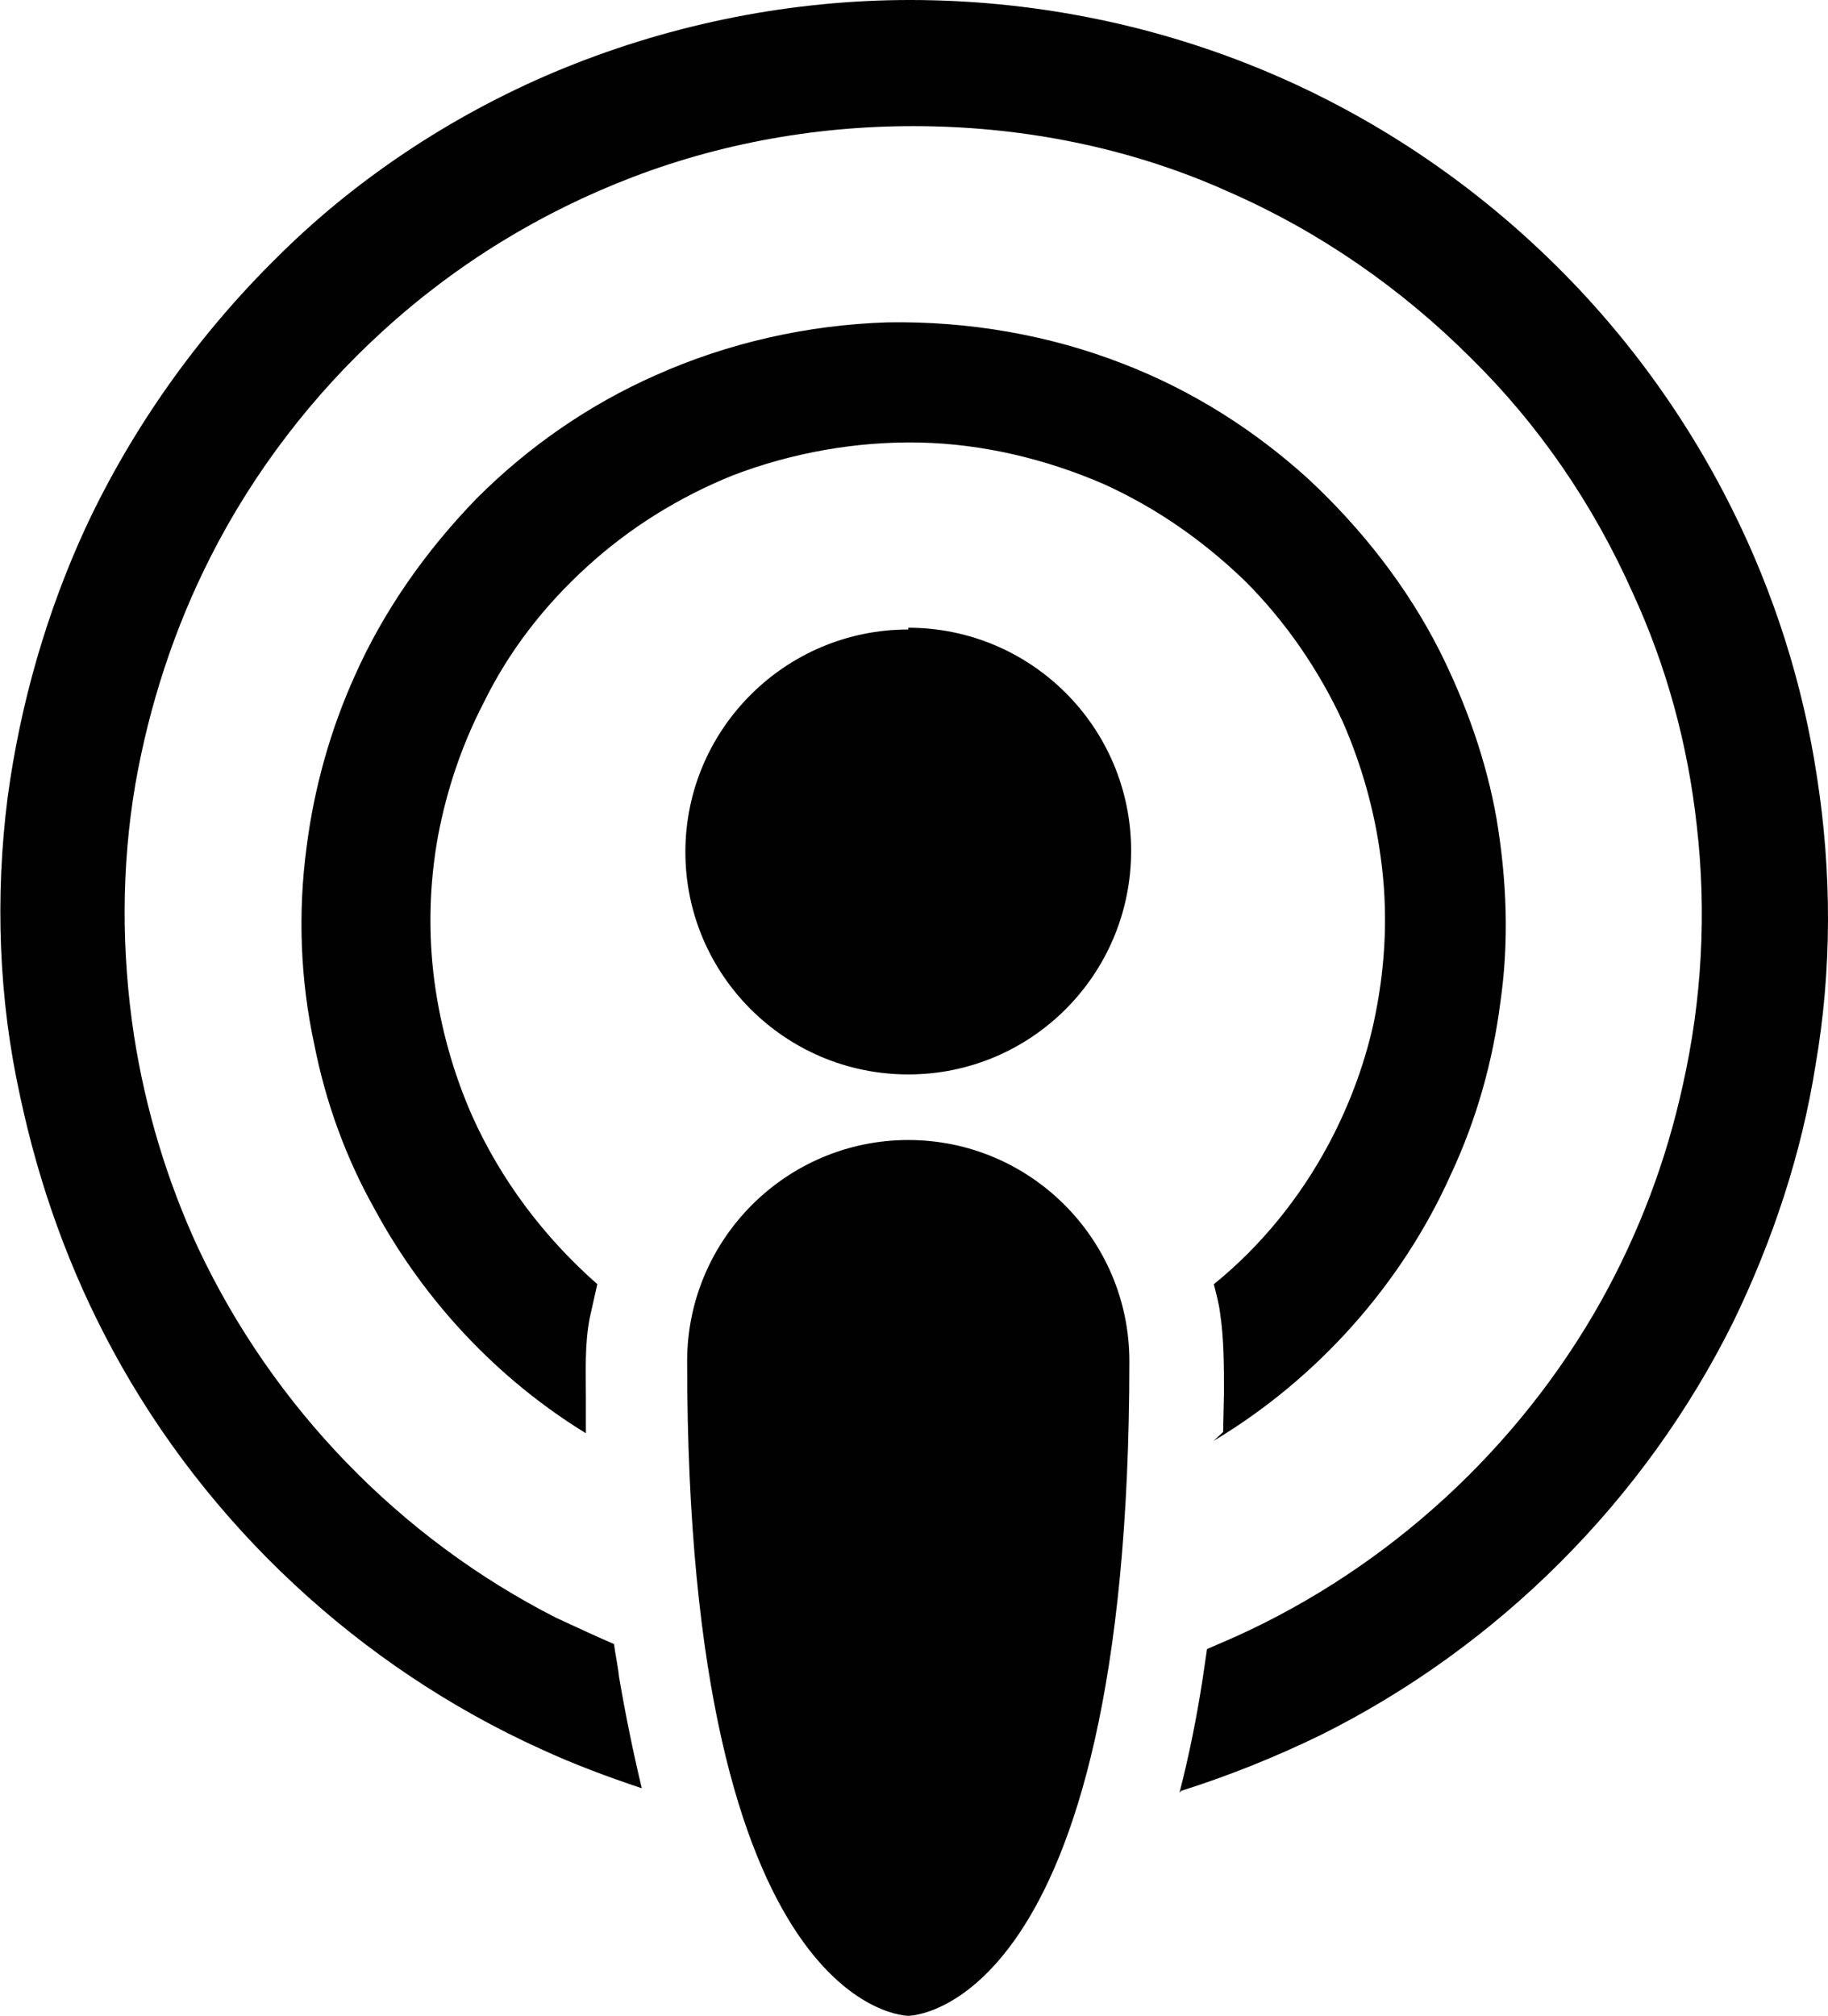 <?xml version="1.0" encoding="utf-8"?>
<!-- Generator: Adobe Illustrator 16.0.0, SVG Export Plug-In . SVG Version: 6.00 Build 0)  -->
<!DOCTYPE svg PUBLIC "-//W3C//DTD SVG 1.1 Tiny//EN" "http://www.w3.org/Graphics/SVG/1.1/DTD/svg11-tiny.dtd">
<svg version="1.1" baseProfile="tiny" id="Layer_1" xmlns="http://www.w3.org/2000/svg" xmlns:xlink="http://www.w3.org/1999/xlink"
	 x="0px" y="0px" width="464.473px" height="512px" viewBox="0 0 464.473 512" xml:space="preserve">
<path fill="#010101" d="M230.787,511.992c0,0,56.17,0,56.17-166.271c0-30.955-25.174-56.172-56.17-56.172
	c-30.998,0-56.192,25.217-56.192,56.172C174.594,511.992,230.787,511.992,230.787,511.992z M299.693,455.33
	c2.453-9.535,4.373-19.115,5.867-28.82l1.13-7.682c2.453-1.066,4.906-2.09,7.381-3.199c38.996-17.664,71.828-47.85,92.756-85.184
	c9.537-17.131,16.576-35.627,20.758-54.869c4.844-21.504,6.08-43.926,3.541-65.878c-2.238-20.544-7.701-40.619-16.426-59.456
	c-9.92-22.165-23.701-42.368-41.045-59.392c-17.664-17.643-38.551-32.106-61.334-42.069c-23.423-10.581-49.13-16.042-75.093-16.683
	c-26.026-0.64-52.011,3.542-76.416,12.864c-23.424,8.938-44.928,22.123-63.552,39.125c-17.643,16.043-32.726,35.627-43.648,57.131
	c-9.323,18.304-15.702,37.888-19.243,58.091c-3.542,20.885-3.542,42.368-0.341,63.574c2.88,18.602,8.341,36.906,16.384,54.25
	c18.944,40.129,51.051,73.473,90.837,93.738c4.821,2.219,9.621,4.48,14.763,6.699c0.32,2.582,0.981,5.461,1.28,8.363
	c1.6,9.344,3.542,18.965,5.781,28.266c-8.661-2.9-17.344-6.123-25.685-9.984c-45.909-20.82-84.736-56.789-108.821-101.418
	C17.645,322.594,9.944,301.09,5.144,278.584c-5.482-24.704-6.442-50.709-3.2-76.075c3.2-23.723,9.941-47.168,19.904-68.693
	c11.861-25.344,28.565-48.768,48.448-68.353c19.541-19.541,43.947-35.925,70.613-47.168c27.797-11.669,57.664-17.92,87.701-18.282
	c30.122-0.32,60.245,5.12,88.297,16.17c27.01,10.624,51.926,26.411,73.174,46.208c20.588,19.093,37.547,41.856,50.049,66.965
	c10.58,21.184,17.963,44.288,21.504,67.733c3.84,24.405,3.84,49.429-0.342,73.515c-3.541,22.463-10.922,44.607-20.885,65.131
	c-22.465,45.27-59.713,82.518-104.961,105.002c-11.242,5.461-23.125,10.262-35.306,14.102L299.693,455.33z M310.787,363.703
	L311,353.678c0-6.742,0-13.482-0.982-20.117c-0.318-2.582-0.959-4.822-1.6-7.383c11.883-9.621,21.824-21.822,29.205-35.625
	c5.463-10.262,9.623-21.504,11.883-33.088c2.582-12.844,3.201-26.305,1.303-39.788c-1.58-11.883-4.844-23.424-9.623-34.347
	c-6.078-13.142-14.441-25.344-24.703-35.627c-10.603-10.261-22.484-18.603-35.968-24.725c-14.762-6.4-30.826-10.24-46.869-10.582
	c-16.042-0.32-32.427,2.582-47.509,8.363c-13.482,5.461-26.005,13.163-36.907,23.104c-10.944,9.941-19.925,21.504-26.347,34.646
	c-5.482,10.581-9.301,21.845-11.563,33.707c-2.24,12.203-2.539,24.725-0.96,36.907c1.6,11.883,4.821,23.446,9.621,34.325
	c7.381,16.385,18.283,30.828,31.787,42.711l-1.941,8.66c-1.28,6.742-0.96,13.162-0.96,20.203v9.002
	c-22.485-13.781-41.109-33.707-53.611-56.811c-7.403-13.162-12.523-27.285-15.424-42.068c-3.542-16.385-4.16-33.366-1.92-50.07
	c1.92-15.083,6.102-29.845,12.203-43.349c7.381-16.661,18.283-32.085,31.125-45.248c13.163-13.163,28.565-23.744,45.248-31.125
	c18.624-8.341,38.827-12.842,59.072-13.482c20.565-0.341,41.108,3.2,60.01,10.603c17.344,6.72,33.087,16.662,46.869,29.184
	c13.461,12.522,25.045,27.264,33.365,43.669c6.742,13.482,11.883,27.925,14.465,42.688c2.58,15.424,3.199,31.125,0.959,46.549
	c-1.92,15.082-6.08,29.846-12.543,43.648c-12.502,27.947-34.006,52.01-60.332,67.754L310.787,363.703L310.787,363.703z
	 M230.787,159.437c31.252,0,56.618,25.344,56.618,56.661c0,31.424-25.365,56.791-56.618,56.791c-31.296,0-56.64-25.366-56.64-56.492
	c0-31.125,25.344-56.512,56.64-56.512V159.437z"/>
</svg>
